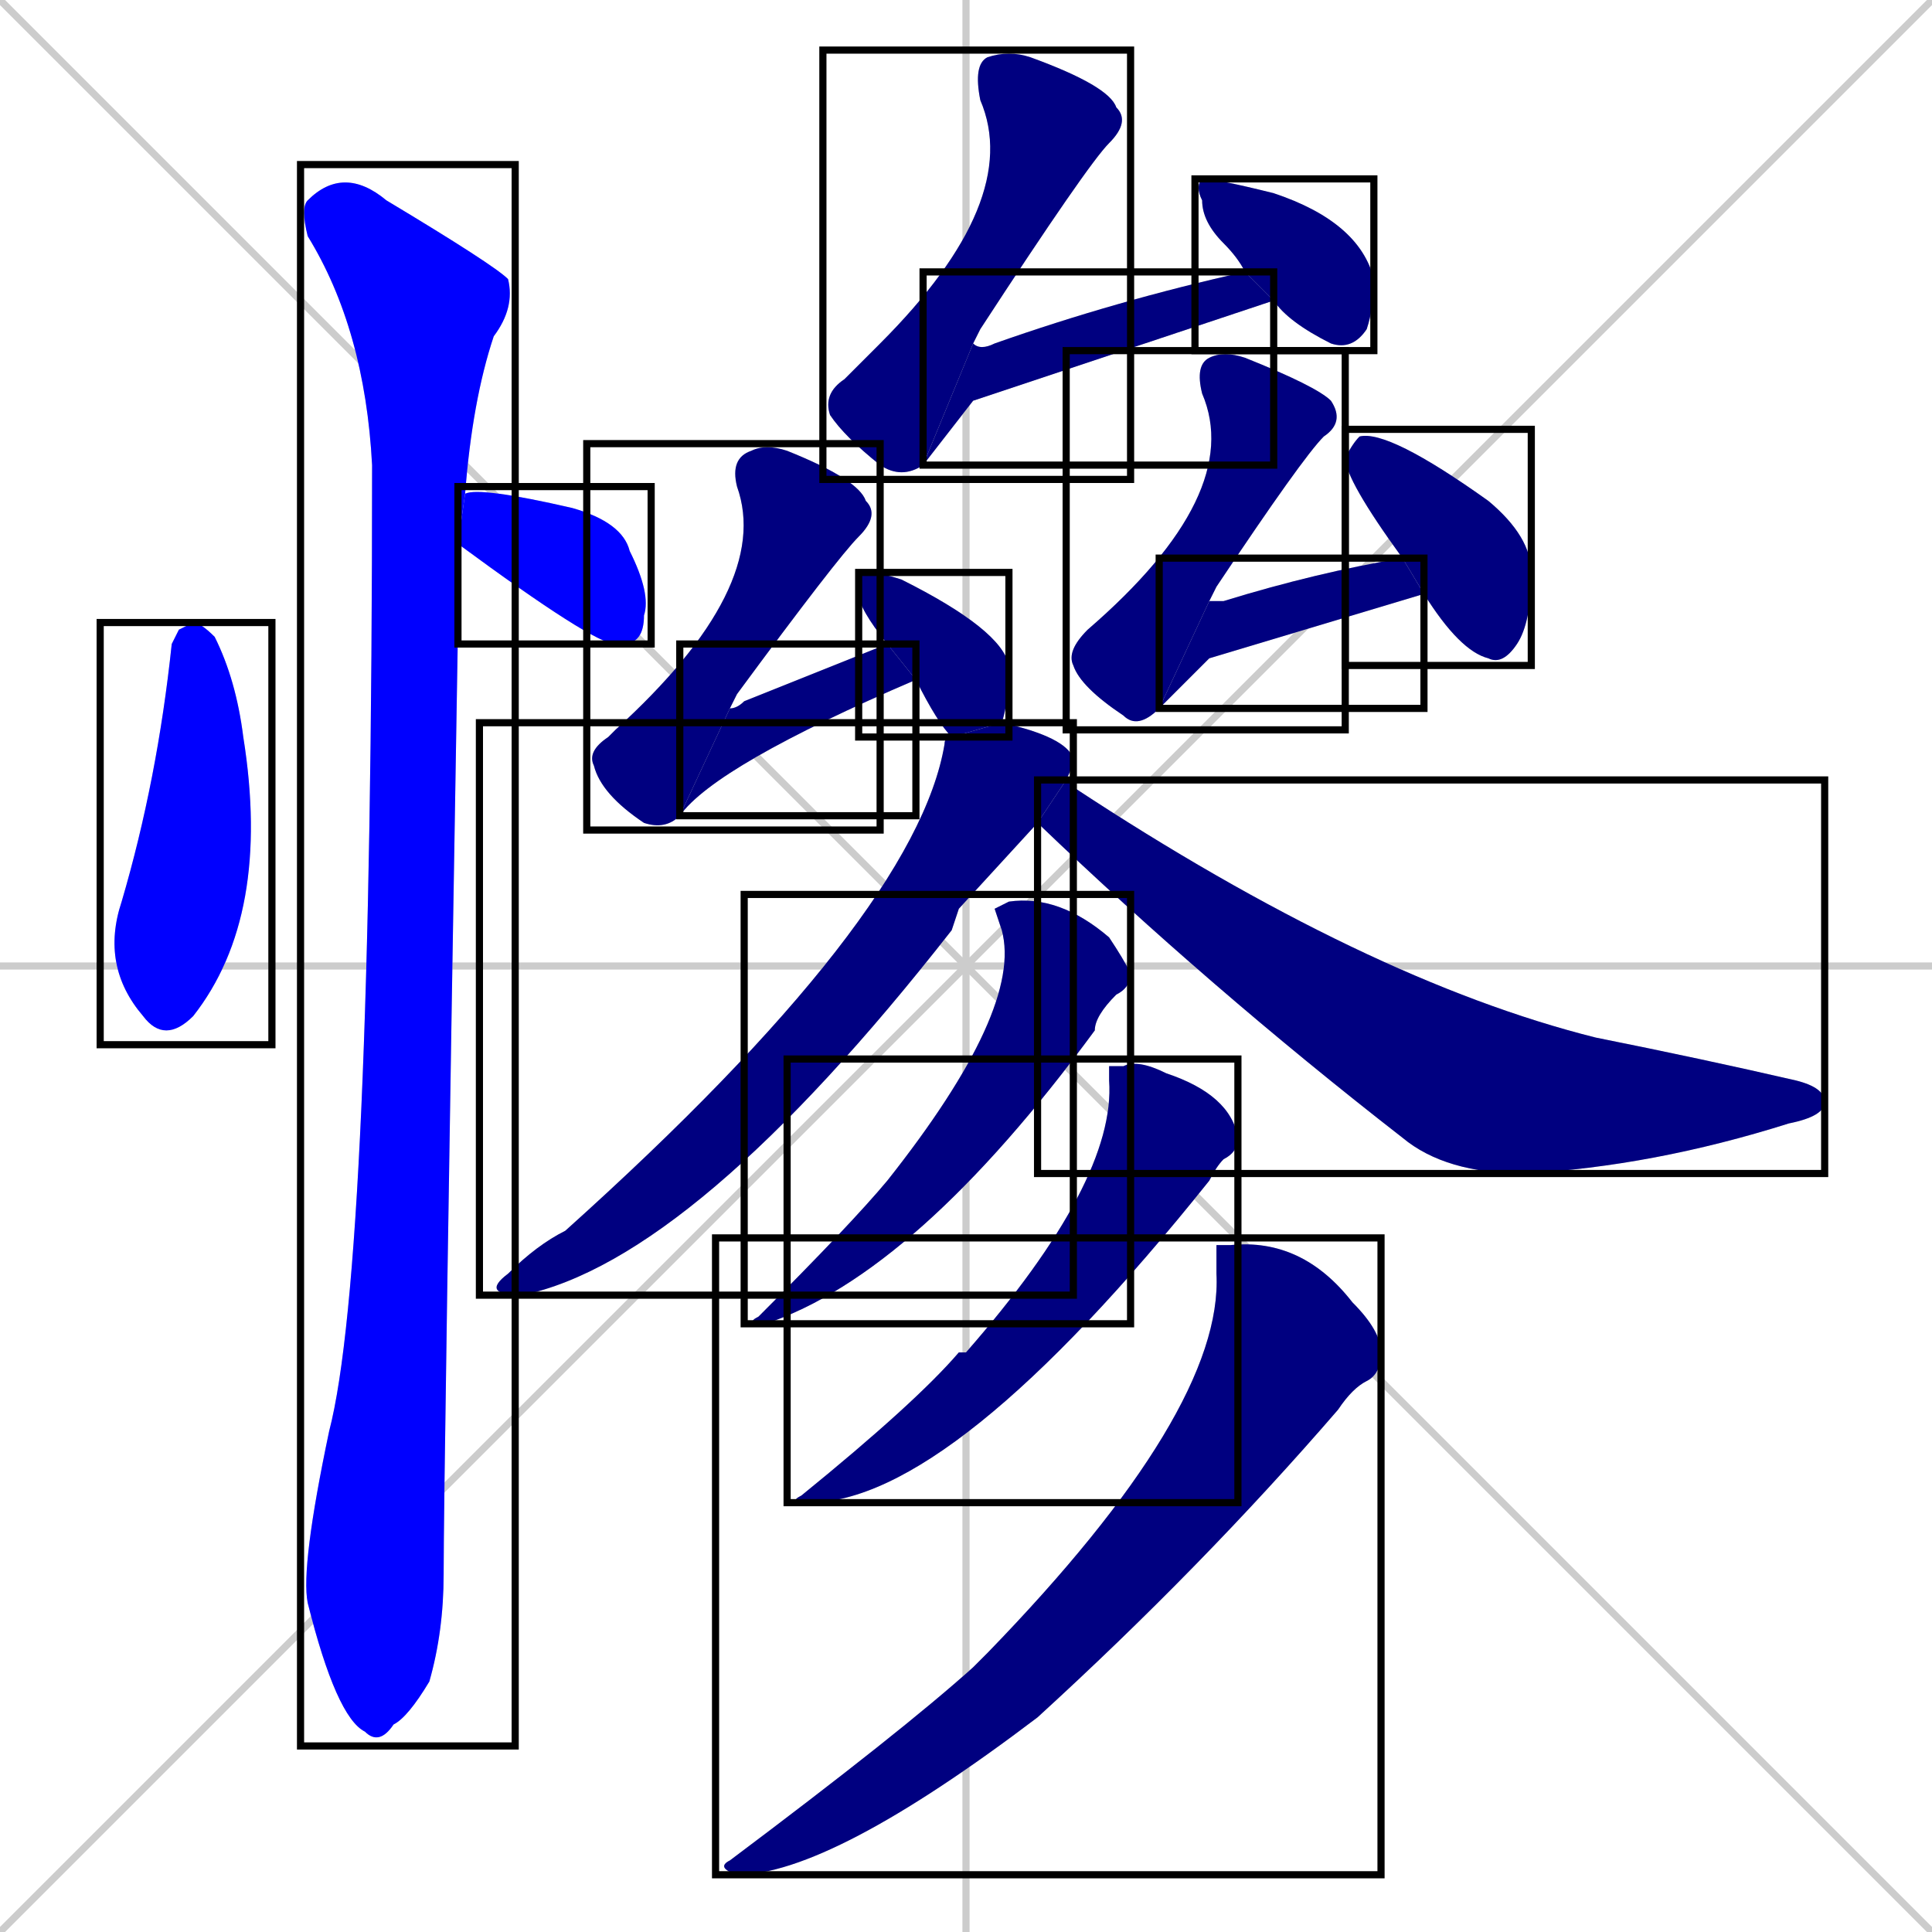 <svg xmlns="http://www.w3.org/2000/svg" xmlns:xlink="http://www.w3.org/1999/xlink" width="270" height="270"><defs><clipPath id="clip-mask-1"><use xlink:href="#rect-1" /></clipPath><clipPath id="clip-mask-2"><use xlink:href="#rect-2" /></clipPath><clipPath id="clip-mask-3"><use xlink:href="#rect-3" /></clipPath><clipPath id="clip-mask-4"><use xlink:href="#rect-4" /></clipPath><clipPath id="clip-mask-5"><use xlink:href="#rect-5" /></clipPath><clipPath id="clip-mask-6"><use xlink:href="#rect-6" /></clipPath><clipPath id="clip-mask-7"><use xlink:href="#rect-7" /></clipPath><clipPath id="clip-mask-8"><use xlink:href="#rect-8" /></clipPath><clipPath id="clip-mask-9"><use xlink:href="#rect-9" /></clipPath><clipPath id="clip-mask-10"><use xlink:href="#rect-10" /></clipPath><clipPath id="clip-mask-11"><use xlink:href="#rect-11" /></clipPath><clipPath id="clip-mask-12"><use xlink:href="#rect-12" /></clipPath><clipPath id="clip-mask-13"><use xlink:href="#rect-13" /></clipPath><clipPath id="clip-mask-14"><use xlink:href="#rect-14" /></clipPath><clipPath id="clip-mask-15"><use xlink:href="#rect-15" /></clipPath><clipPath id="clip-mask-16"><use xlink:href="#rect-16" /></clipPath><clipPath id="clip-mask-17"><use xlink:href="#rect-17" /></clipPath></defs><path d="M 0 0 L 270 270 M 270 0 L 0 270 M 135 0 L 135 270 M 0 135 L 270 135" stroke="#CCCCCC" /><path d="M 25 88 L 27 87 Q 28 87 30 89 Q 33 95 34 103 Q 38 128 27 142 Q 23 146 20 142 Q 14 135 17 126 Q 22 109 24 90" fill="#CCCCCC"/><path d="M 65 69 Q 67 68 80 71 Q 87 73 88 77 Q 91 83 90 86 Q 90 90 87 90 Q 87 90 86 90 Q 83 90 64 76" fill="#CCCCCC"/><path d="M 64 82 L 64 88 Q 62 207 62 220 Q 62 228 60 235 Q 57 240 55 241 Q 53 244 51 242 Q 47 240 43 224 Q 42 219 46 200 Q 52 177 52 65 Q 51 46 43 33 Q 42 29 43 28 Q 48 23 54 28 Q 69 37 71 39 Q 72 43 69 47 Q 66 56 65 69 L 64 76" fill="#CCCCCC"/><path d="M 129 65 Q 126 67 123 65 Q 118 61 116 58 Q 115 55 118 53 Q 121 50 123 48 Q 143 28 137 14 Q 136 9 138 8 Q 141 7 144 8 Q 155 12 156 15 Q 158 17 155 20 Q 152 23 137 46 Q 136 48 136 48" fill="#CCCCCC"/><path d="M 136 56 L 129 65 L 136 48 Q 137 49 139 48 Q 156 42 174 38 L 178 42" fill="#CCCCCC"/><path d="M 174 38 Q 173 36 171 34 Q 168 31 168 28 Q 167 26 168 25 Q 170 25 178 27 Q 190 31 192 39 Q 192 43 191 46 Q 189 49 186 48 Q 180 45 178 42" fill="#CCCCCC"/><path d="M 95 114 Q 93 116 90 115 Q 84 111 83 107 Q 82 105 85 103 Q 86 102 86 102 Q 108 82 103 68 Q 102 64 105 63 Q 107 62 110 63 Q 120 67 121 70 Q 123 72 120 75 Q 117 78 103 97 Q 102 99 102 99" fill="#CCCCCC"/><path d="M 128 95 Q 100 107 95 114 L 102 99 Q 103 99 104 98 Q 114 94 124 90" fill="#CCCCCC"/><path d="M 133 103 Q 131 101 128 95 L 124 90 Q 120 85 120 83 Q 120 80 121 80 Q 123 80 126 81 Q 140 88 141 93 Q 141 98 140 101" fill="#CCCCCC"/><path d="M 162 99 Q 159 102 157 100 Q 151 96 150 93 Q 149 91 152 88 Q 174 69 168 55 Q 167 51 169 50 Q 171 49 174 50 Q 184 54 186 56 Q 188 59 185 61 Q 182 64 170 82 Q 169 84 169 84" fill="#CCCCCC"/><path d="M 169 92 L 162 99 L 169 84 Q 170 84 171 84 Q 184 80 196 78 L 199 83" fill="#CCCCCC"/><path d="M 196 78 Q 188 67 188 64 Q 189 62 190 61 Q 194 60 208 70 Q 214 75 214 80 Q 214 87 212 90 Q 210 93 208 92 Q 204 91 199 83" fill="#CCCCCC"/><path d="M 134 127 L 133 130 Q 97 176 73 181 Q 67 181 71 178 Q 75 174 79 172 Q 128 128 132 104 Q 132 103 133 103 L 140 101 Q 149 103 150 106 Q 150 107 149 109 L 145 115" fill="#CCCCCC"/><path d="M 149 109 Q 150 109 150 110 Q 191 137 223 145 Q 238 148 251 151 Q 255 152 255 154 Q 255 156 250 157 Q 231 163 213 164 Q 202 164 196 159 Q 169 138 145 115" fill="#CCCCCC"/><path d="M 139 127 L 141 126 Q 148 125 155 131 Q 157 134 158 136 Q 158 138 156 139 Q 153 142 153 144 Q 128 178 107 185 Q 104 185 106 184 Q 119 171 124 165 Q 143 141 140 130" fill="#CCCCCC"/><path d="M 155 149 L 157 149 Q 159 148 163 150 Q 172 153 173 159 Q 173 161 171 162 Q 170 163 169 165 Q 133 210 113 210 Q 110 210 112 209 Q 128 196 134 189 Q 135 189 135 189 Q 156 165 155 151" fill="#CCCCCC"/><path d="M 170 174 L 172 174 Q 182 173 189 182 Q 193 186 193 189 Q 193 192 191 193 Q 189 194 187 197 Q 168 219 145 240 Q 116 262 103 262 Q 100 261 102 260 Q 126 242 136 233 Q 137 232 138 231 Q 171 197 170 178" fill="#CCCCCC"/><path d="M 25 88 L 27 87 Q 28 87 30 89 Q 33 95 34 103 Q 38 128 27 142 Q 23 146 20 142 Q 14 135 17 126 Q 22 109 24 90" fill="#0000ff" clip-path="url(#clip-mask-1)" /><path d="M 65 69 Q 67 68 80 71 Q 87 73 88 77 Q 91 83 90 86 Q 90 90 87 90 Q 87 90 86 90 Q 83 90 64 76" fill="#0000ff" clip-path="url(#clip-mask-2)" /><path d="M 64 82 L 64 88 Q 62 207 62 220 Q 62 228 60 235 Q 57 240 55 241 Q 53 244 51 242 Q 47 240 43 224 Q 42 219 46 200 Q 52 177 52 65 Q 51 46 43 33 Q 42 29 43 28 Q 48 23 54 28 Q 69 37 71 39 Q 72 43 69 47 Q 66 56 65 69 L 64 76" fill="#0000ff" clip-path="url(#clip-mask-3)" /><path d="M 129 65 Q 126 67 123 65 Q 118 61 116 58 Q 115 55 118 53 Q 121 50 123 48 Q 143 28 137 14 Q 136 9 138 8 Q 141 7 144 8 Q 155 12 156 15 Q 158 17 155 20 Q 152 23 137 46 Q 136 48 136 48" fill="#000080" clip-path="url(#clip-mask-4)" /><path d="M 136 56 L 129 65 L 136 48 Q 137 49 139 48 Q 156 42 174 38 L 178 42" fill="#000080" clip-path="url(#clip-mask-5)" /><path d="M 174 38 Q 173 36 171 34 Q 168 31 168 28 Q 167 26 168 25 Q 170 25 178 27 Q 190 31 192 39 Q 192 43 191 46 Q 189 49 186 48 Q 180 45 178 42" fill="#000080" clip-path="url(#clip-mask-6)" /><path d="M 95 114 Q 93 116 90 115 Q 84 111 83 107 Q 82 105 85 103 Q 86 102 86 102 Q 108 82 103 68 Q 102 64 105 63 Q 107 62 110 63 Q 120 67 121 70 Q 123 72 120 75 Q 117 78 103 97 Q 102 99 102 99" fill="#000080" clip-path="url(#clip-mask-7)" /><path d="M 128 95 Q 100 107 95 114 L 102 99 Q 103 99 104 98 Q 114 94 124 90" fill="#000080" clip-path="url(#clip-mask-8)" /><path d="M 133 103 Q 131 101 128 95 L 124 90 Q 120 85 120 83 Q 120 80 121 80 Q 123 80 126 81 Q 140 88 141 93 Q 141 98 140 101" fill="#000080" clip-path="url(#clip-mask-9)" /><path d="M 162 99 Q 159 102 157 100 Q 151 96 150 93 Q 149 91 152 88 Q 174 69 168 55 Q 167 51 169 50 Q 171 49 174 50 Q 184 54 186 56 Q 188 59 185 61 Q 182 64 170 82 Q 169 84 169 84" fill="#000080" clip-path="url(#clip-mask-10)" /><path d="M 169 92 L 162 99 L 169 84 Q 170 84 171 84 Q 184 80 196 78 L 199 83" fill="#000080" clip-path="url(#clip-mask-11)" /><path d="M 196 78 Q 188 67 188 64 Q 189 62 190 61 Q 194 60 208 70 Q 214 75 214 80 Q 214 87 212 90 Q 210 93 208 92 Q 204 91 199 83" fill="#000080" clip-path="url(#clip-mask-12)" /><path d="M 134 127 L 133 130 Q 97 176 73 181 Q 67 181 71 178 Q 75 174 79 172 Q 128 128 132 104 Q 132 103 133 103 L 140 101 Q 149 103 150 106 Q 150 107 149 109 L 145 115" fill="#000080" clip-path="url(#clip-mask-13)" /><path d="M 149 109 Q 150 109 150 110 Q 191 137 223 145 Q 238 148 251 151 Q 255 152 255 154 Q 255 156 250 157 Q 231 163 213 164 Q 202 164 196 159 Q 169 138 145 115" fill="#000080" clip-path="url(#clip-mask-14)" /><path d="M 139 127 L 141 126 Q 148 125 155 131 Q 157 134 158 136 Q 158 138 156 139 Q 153 142 153 144 Q 128 178 107 185 Q 104 185 106 184 Q 119 171 124 165 Q 143 141 140 130" fill="#000080" clip-path="url(#clip-mask-15)" /><path d="M 155 149 L 157 149 Q 159 148 163 150 Q 172 153 173 159 Q 173 161 171 162 Q 170 163 169 165 Q 133 210 113 210 Q 110 210 112 209 Q 128 196 134 189 Q 135 189 135 189 Q 156 165 155 151" fill="#000080" clip-path="url(#clip-mask-16)" /><path d="M 170 174 L 172 174 Q 182 173 189 182 Q 193 186 193 189 Q 193 192 191 193 Q 189 194 187 197 Q 168 219 145 240 Q 116 262 103 262 Q 100 261 102 260 Q 126 242 136 233 Q 137 232 138 231 Q 171 197 170 178" fill="#000080" clip-path="url(#clip-mask-17)" /><rect x="14" y="87" width="24" height="59" id="rect-1" fill="transparent" stroke="#000000"><animate attributeName="y" from="28" to="87" dur="0.219" begin="0; animate17.end + 1s" id="animate1" fill="freeze"/></rect><rect x="64" y="68" width="27" height="22" id="rect-2" fill="transparent" stroke="#000000"><set attributeName="x" to="37" begin="0; animate17.end + 1s" /><animate attributeName="x" from="37" to="64" dur="0.100" begin="animate1.end + 0.5" id="animate2" fill="freeze"/></rect><rect x="42" y="23" width="30" height="221" id="rect-3" fill="transparent" stroke="#000000"><set attributeName="y" to="-198" begin="0; animate17.end + 1s" /><animate attributeName="y" from="-198" to="23" dur="0.819" begin="animate2.end + 0.5" id="animate3" fill="freeze"/></rect><rect x="115" y="7" width="43" height="60" id="rect-4" fill="transparent" stroke="#000000"><set attributeName="y" to="-53" begin="0; animate17.end + 1s" /><animate attributeName="y" from="-53" to="7" dur="0.222" begin="animate3.end + 0.5" id="animate4" fill="freeze"/></rect><rect x="129" y="38" width="49" height="27" id="rect-5" fill="transparent" stroke="#000000"><set attributeName="x" to="80" begin="0; animate17.end + 1s" /><animate attributeName="x" from="80" to="129" dur="0.181" begin="animate4.end" id="animate5" fill="freeze"/></rect><rect x="167" y="25" width="25" height="24" id="rect-6" fill="transparent" stroke="#000000"><set attributeName="y" to="1" begin="0; animate17.end + 1s" /><animate attributeName="y" from="1" to="25" dur="0.089" begin="animate5.end + 0.5" id="animate6" fill="freeze"/></rect><rect x="82" y="62" width="41" height="54" id="rect-7" fill="transparent" stroke="#000000"><set attributeName="y" to="8" begin="0; animate17.end + 1s" /><animate attributeName="y" from="8" to="62" dur="0.200" begin="animate6.end + 0.5" id="animate7" fill="freeze"/></rect><rect x="95" y="90" width="33" height="24" id="rect-8" fill="transparent" stroke="#000000"><set attributeName="x" to="62" begin="0; animate17.end + 1s" /><animate attributeName="x" from="62" to="95" dur="0.122" begin="animate7.end" id="animate8" fill="freeze"/></rect><rect x="120" y="80" width="21" height="23" id="rect-9" fill="transparent" stroke="#000000"><set attributeName="y" to="57" begin="0; animate17.end + 1s" /><animate attributeName="y" from="57" to="80" dur="0.085" begin="animate8.end + 0.5" id="animate9" fill="freeze"/></rect><rect x="149" y="49" width="39" height="53" id="rect-10" fill="transparent" stroke="#000000"><set attributeName="y" to="-4" begin="0; animate17.end + 1s" /><animate attributeName="y" from="-4" to="49" dur="0.196" begin="animate9.end + 0.5" id="animate10" fill="freeze"/></rect><rect x="162" y="78" width="37" height="21" id="rect-11" fill="transparent" stroke="#000000"><set attributeName="x" to="125" begin="0; animate17.end + 1s" /><animate attributeName="x" from="125" to="162" dur="0.137" begin="animate10.end" id="animate11" fill="freeze"/></rect><rect x="188" y="60" width="26" height="33" id="rect-12" fill="transparent" stroke="#000000"><set attributeName="x" to="162" begin="0; animate17.end + 1s" /><animate attributeName="x" from="162" to="188" dur="0.096" begin="animate11.end + 0.5" id="animate12" fill="freeze"/></rect><rect x="67" y="101" width="83" height="80" id="rect-13" fill="transparent" stroke="#000000"><set attributeName="y" to="21" begin="0; animate17.end + 1s" /><animate attributeName="y" from="21" to="101" dur="0.296" begin="animate12.end + 0.5" id="animate13" fill="freeze"/></rect><rect x="145" y="109" width="110" height="55" id="rect-14" fill="transparent" stroke="#000000"><set attributeName="x" to="35" begin="0; animate17.end + 1s" /><animate attributeName="x" from="35" to="145" dur="0.407" begin="animate13.end + 0.5" id="animate14" fill="freeze"/></rect><rect x="104" y="125" width="54" height="60" id="rect-15" fill="transparent" stroke="#000000"><set attributeName="y" to="65" begin="0; animate17.end + 1s" /><animate attributeName="y" from="65" to="125" dur="0.222" begin="animate14.end + 0.5" id="animate15" fill="freeze"/></rect><rect x="110" y="148" width="63" height="62" id="rect-16" fill="transparent" stroke="#000000"><set attributeName="y" to="86" begin="0; animate17.end + 1s" /><animate attributeName="y" from="86" to="148" dur="0.230" begin="animate15.end + 0.5" id="animate16" fill="freeze"/></rect><rect x="100" y="173" width="93" height="89" id="rect-17" fill="transparent" stroke="#000000"><set attributeName="y" to="84" begin="0; animate17.end + 1s" /><animate attributeName="y" from="84" to="173" dur="0.330" begin="animate16.end + 0.5" id="animate17" fill="freeze"/></rect></svg>